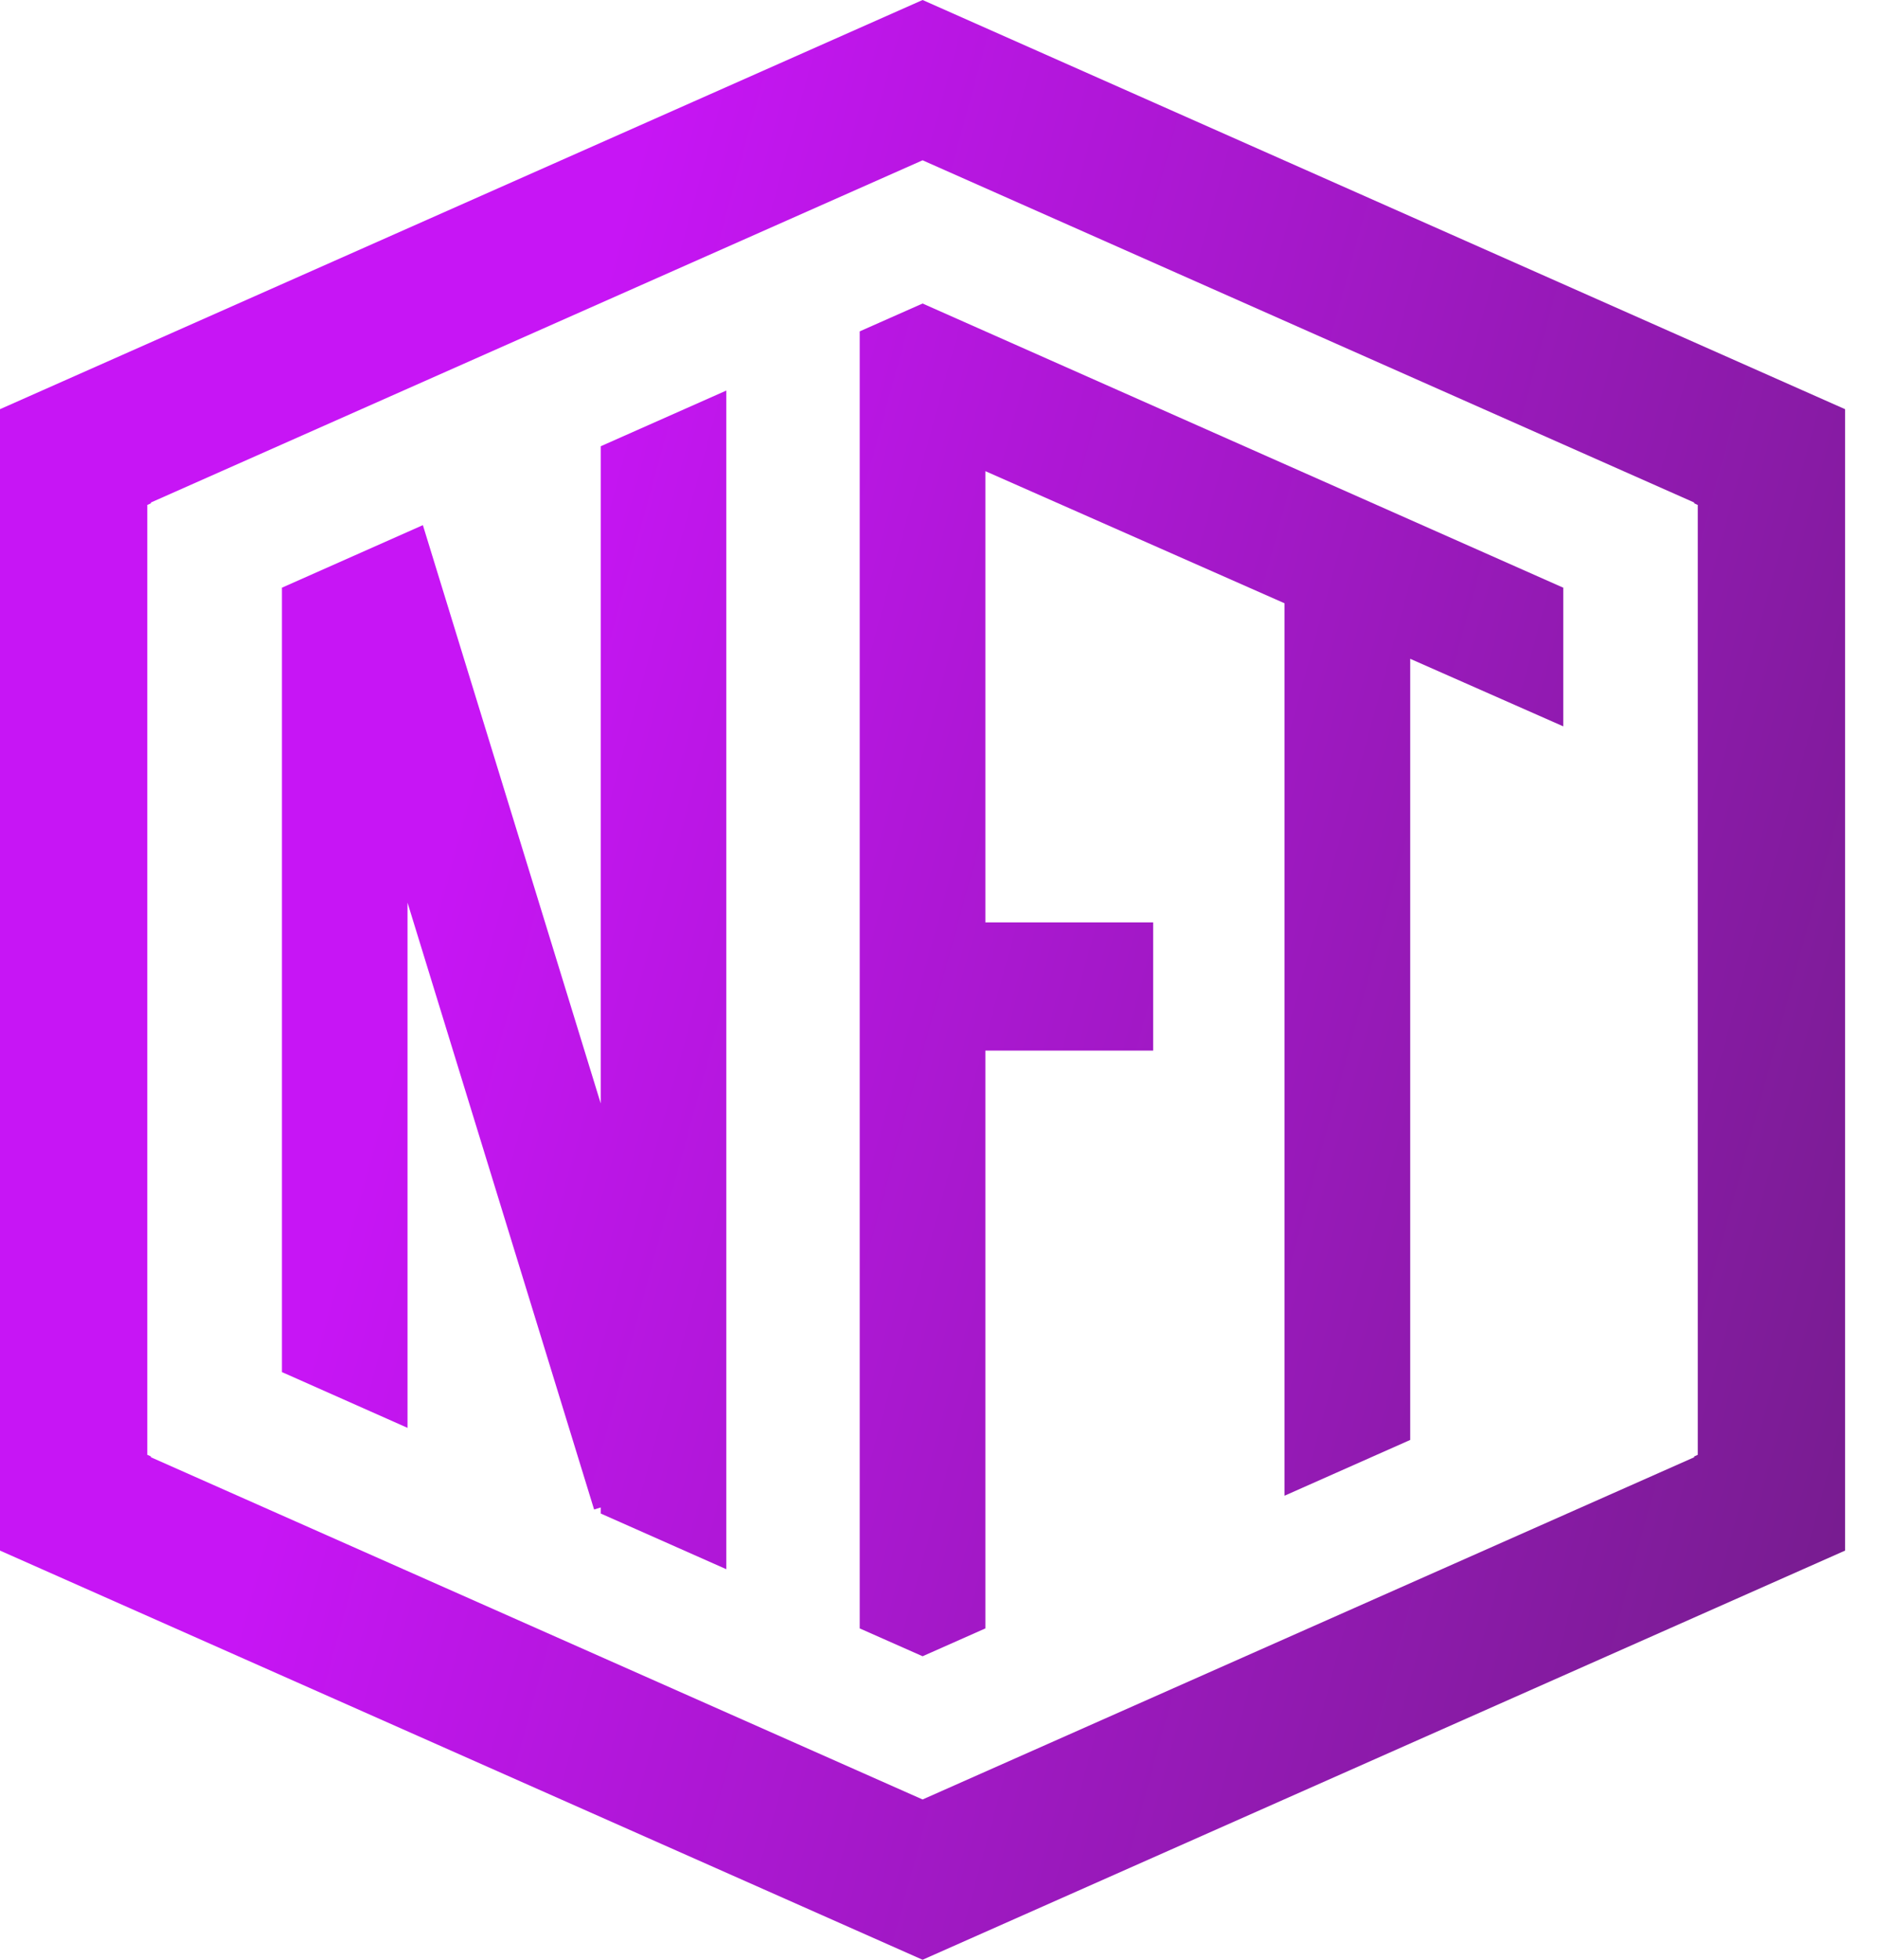 <svg width="23" height="24" viewBox="0 0 23 24" fill="none" xmlns="http://www.w3.org/2000/svg">
<path fill-rule="evenodd" clip-rule="evenodd" d="M19.145 8.895V7.197L11.299 3.717L10.529 4.058V19.942L11.299 20.283L12.068 19.942V12.866H14.123V11.296L12.068 11.296V5.77L15.732 7.388V18.317L17.271 17.634V8.068L19.145 8.895ZM20.749 17.836V17.846L11.299 22.037L1.848 17.846V17.836L1.804 17.816V6.184L1.848 6.164V6.154L11.299 1.963L20.749 6.154V6.164L20.793 6.184V17.816L20.749 17.836ZM5.179 6.431L7.357 13.513V5.465L8.895 4.783V19.217L7.357 18.535V18.461L7.276 18.486L4.991 11.054V17.486L3.453 16.803V7.197L5.179 6.431ZM22.597 18.989V5.011L11.299 0L0 5.011V18.989L11.299 24L22.597 18.989Z" fill="url(#paint0_linear_115_3593)"/>
<defs>
<linearGradient id="paint0_linear_115_3593" x1="22.597" y1="24" x2="-4.53" y2="16.594" gradientUnits="userSpaceOnUse">
<stop stop-color="#721D89"/>
<stop offset="0.715" stop-color="#C715F5"/>
</linearGradient>
</defs>
</svg>
